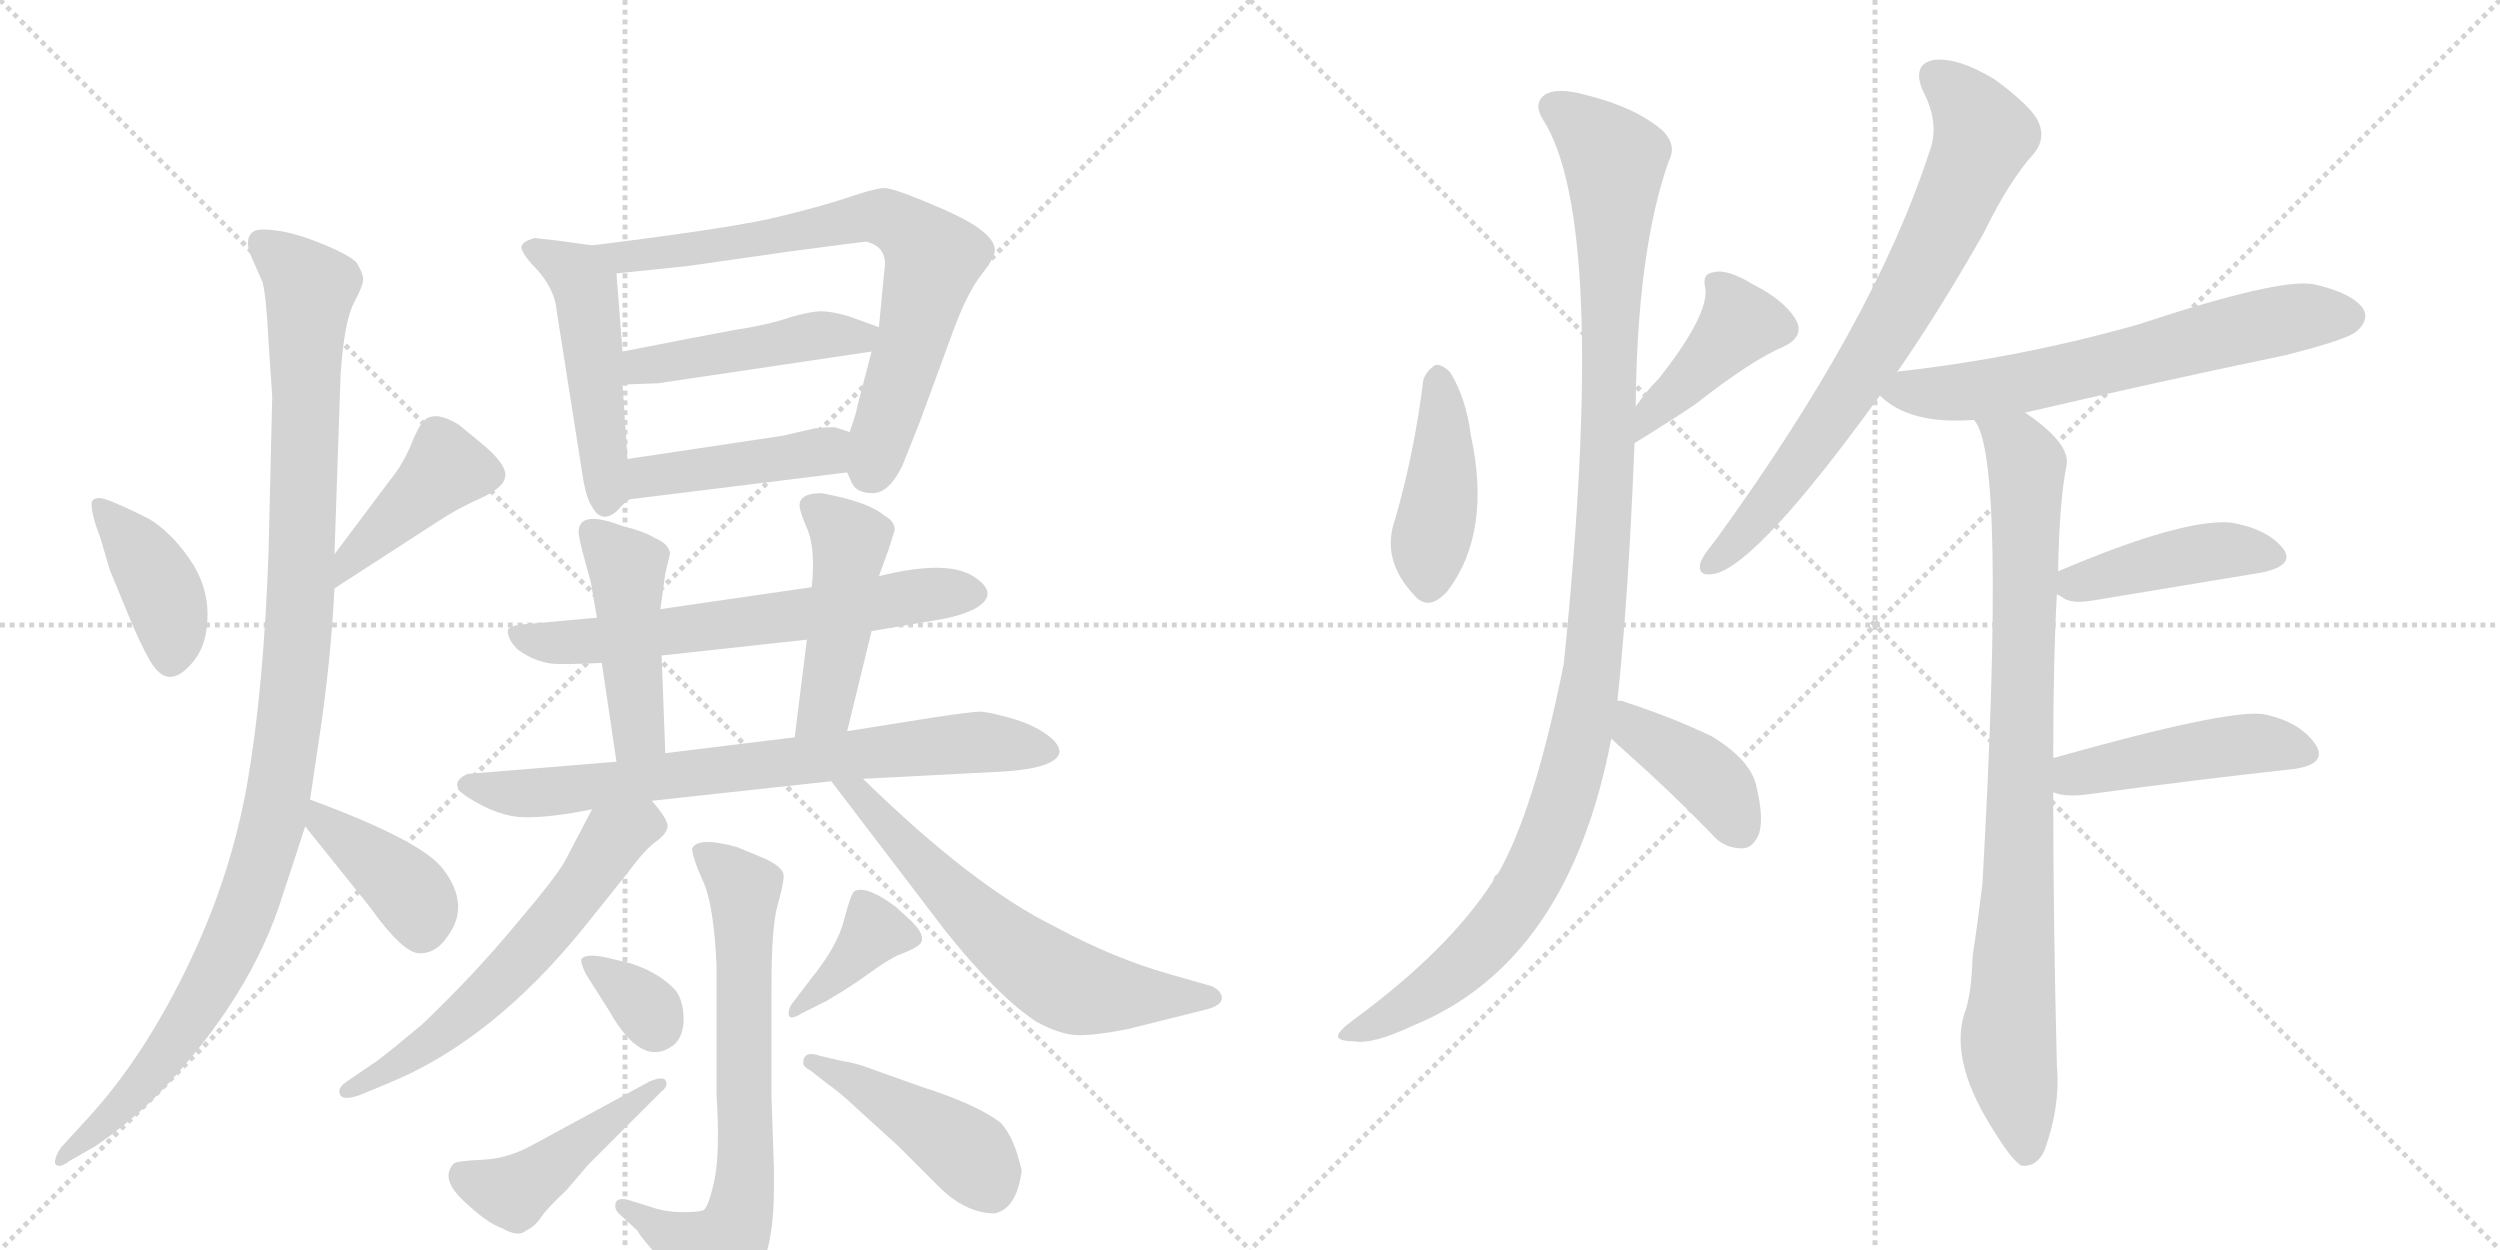 <svg version="1.1" viewBox="0 0 2048 1024" xmlns="http://www.w3.org/2000/svg">
  <g stroke="lightgray" stroke-dasharray="1,1" stroke-width="1" transform="scale(4, 4)">
    <line x1="0" y1="0" x2="256" y2="256"></line>
    <line x1="256" y1="0" x2="0" y2="256"></line>
    <line x1="128" y1="0" x2="128" y2="256"></line>
    <line x1="0" y1="128" x2="256" y2="128"></line>
    <line x1="256" y1="0" x2="512" y2="256"></line>
    <line x1="512" y1="0" x2="256" y2="256"></line>
    <line x1="384" y1="0" x2="384" y2="256"></line>
    <line x1="256" y1="128" x2="512" y2="128"></line>
  </g>
<g transform="scale(1, -1) translate(0, -850)">
   <style type="text/css">
    @keyframes keyframes0 {
      from {
       stroke: black;
       stroke-dashoffset: 397;
       stroke-width: 128;
       }
       56% {
       animation-timing-function: step-end;
       stroke: black;
       stroke-dashoffset: 0;
       stroke-width: 128;
       }
       to {
       stroke: black;
       stroke-width: 1024;
       }
       }
       #make-me-a-hanzi-animation-0 {
         animation: keyframes0 0.573s both;
         animation-delay: 0s;
         animation-timing-function: linear;
       }
    @keyframes keyframes1 {
      from {
       stroke: black;
       stroke-dashoffset: 419;
       stroke-width: 128;
       }
       58% {
       animation-timing-function: step-end;
       stroke: black;
       stroke-dashoffset: 0;
       stroke-width: 128;
       }
       to {
       stroke: black;
       stroke-width: 1024;
       }
       }
       #make-me-a-hanzi-animation-1 {
         animation: keyframes1 0.591s both;
         animation-delay: 0.573s;
         animation-timing-function: linear;
       }
    @keyframes keyframes2 {
      from {
       stroke: black;
       stroke-dashoffset: 1080;
       stroke-width: 128;
       }
       78% {
       animation-timing-function: step-end;
       stroke: black;
       stroke-dashoffset: 0;
       stroke-width: 128;
       }
       to {
       stroke: black;
       stroke-width: 1024;
       }
       }
       #make-me-a-hanzi-animation-2 {
         animation: keyframes2 1.129s both;
         animation-delay: 1.164s;
         animation-timing-function: linear;
       }
    @keyframes keyframes3 {
      from {
       stroke: black;
       stroke-dashoffset: 392;
       stroke-width: 128;
       }
       56% {
       animation-timing-function: step-end;
       stroke: black;
       stroke-dashoffset: 0;
       stroke-width: 128;
       }
       to {
       stroke: black;
       stroke-width: 1024;
       }
       }
       #make-me-a-hanzi-animation-3 {
         animation: keyframes3 0.569s both;
         animation-delay: 2.293s;
         animation-timing-function: linear;
       }
    @keyframes keyframes4 {
      from {
       stroke: black;
       stroke-dashoffset: 489;
       stroke-width: 128;
       }
       61% {
       animation-timing-function: step-end;
       stroke: black;
       stroke-dashoffset: 0;
       stroke-width: 128;
       }
       to {
       stroke: black;
       stroke-width: 1024;
       }
       }
       #make-me-a-hanzi-animation-4 {
         animation: keyframes4 0.648s both;
         animation-delay: 2.862s;
         animation-timing-function: linear;
       }
    @keyframes keyframes5 {
      from {
       stroke: black;
       stroke-dashoffset: 727;
       stroke-width: 128;
       }
       70% {
       animation-timing-function: step-end;
       stroke: black;
       stroke-dashoffset: 0;
       stroke-width: 128;
       }
       to {
       stroke: black;
       stroke-width: 1024;
       }
       }
       #make-me-a-hanzi-animation-5 {
         animation: keyframes5 0.842s both;
         animation-delay: 3.51s;
         animation-timing-function: linear;
       }
    @keyframes keyframes6 {
      from {
       stroke: black;
       stroke-dashoffset: 459;
       stroke-width: 128;
       }
       60% {
       animation-timing-function: step-end;
       stroke: black;
       stroke-dashoffset: 0;
       stroke-width: 128;
       }
       to {
       stroke: black;
       stroke-width: 1024;
       }
       }
       #make-me-a-hanzi-animation-6 {
         animation: keyframes6 0.624s both;
         animation-delay: 4.352s;
         animation-timing-function: linear;
       }
    @keyframes keyframes7 {
      from {
       stroke: black;
       stroke-dashoffset: 431;
       stroke-width: 128;
       }
       58% {
       animation-timing-function: step-end;
       stroke: black;
       stroke-dashoffset: 0;
       stroke-width: 128;
       }
       to {
       stroke: black;
       stroke-width: 1024;
       }
       }
       #make-me-a-hanzi-animation-7 {
         animation: keyframes7 0.601s both;
         animation-delay: 4.975s;
         animation-timing-function: linear;
       }
    @keyframes keyframes8 {
      from {
       stroke: black;
       stroke-dashoffset: 634;
       stroke-width: 128;
       }
       67% {
       animation-timing-function: step-end;
       stroke: black;
       stroke-dashoffset: 0;
       stroke-width: 128;
       }
       to {
       stroke: black;
       stroke-width: 1024;
       }
       }
       #make-me-a-hanzi-animation-8 {
         animation: keyframes8 0.766s both;
         animation-delay: 5.576s;
         animation-timing-function: linear;
       }
    @keyframes keyframes9 {
      from {
       stroke: black;
       stroke-dashoffset: 452;
       stroke-width: 128;
       }
       60% {
       animation-timing-function: step-end;
       stroke: black;
       stroke-dashoffset: 0;
       stroke-width: 128;
       }
       to {
       stroke: black;
       stroke-width: 1024;
       }
       }
       #make-me-a-hanzi-animation-9 {
         animation: keyframes9 0.618s both;
         animation-delay: 6.342s;
         animation-timing-function: linear;
       }
    @keyframes keyframes10 {
      from {
       stroke: black;
       stroke-dashoffset: 460;
       stroke-width: 128;
       }
       60% {
       animation-timing-function: step-end;
       stroke: black;
       stroke-dashoffset: 0;
       stroke-width: 128;
       }
       to {
       stroke: black;
       stroke-width: 1024;
       }
       }
       #make-me-a-hanzi-animation-10 {
         animation: keyframes10 0.624s both;
         animation-delay: 6.96s;
         animation-timing-function: linear;
       }
    @keyframes keyframes11 {
      from {
       stroke: black;
       stroke-dashoffset: 735;
       stroke-width: 128;
       }
       71% {
       animation-timing-function: step-end;
       stroke: black;
       stroke-dashoffset: 0;
       stroke-width: 128;
       }
       to {
       stroke: black;
       stroke-width: 1024;
       }
       }
       #make-me-a-hanzi-animation-11 {
         animation: keyframes11 0.848s both;
         animation-delay: 7.584s;
         animation-timing-function: linear;
       }
    @keyframes keyframes12 {
      from {
       stroke: black;
       stroke-dashoffset: 592;
       stroke-width: 128;
       }
       66% {
       animation-timing-function: step-end;
       stroke: black;
       stroke-dashoffset: 0;
       stroke-width: 128;
       }
       to {
       stroke: black;
       stroke-width: 1024;
       }
       }
       #make-me-a-hanzi-animation-12 {
         animation: keyframes12 0.732s both;
         animation-delay: 8.432s;
         animation-timing-function: linear;
       }
    @keyframes keyframes13 {
      from {
       stroke: black;
       stroke-dashoffset: 624;
       stroke-width: 128;
       }
       67% {
       animation-timing-function: step-end;
       stroke: black;
       stroke-dashoffset: 0;
       stroke-width: 128;
       }
       to {
       stroke: black;
       stroke-width: 1024;
       }
       }
       #make-me-a-hanzi-animation-13 {
         animation: keyframes13 0.758s both;
         animation-delay: 9.164s;
         animation-timing-function: linear;
       }
    @keyframes keyframes14 {
      from {
       stroke: black;
       stroke-dashoffset: 691;
       stroke-width: 128;
       }
       69% {
       animation-timing-function: step-end;
       stroke: black;
       stroke-dashoffset: 0;
       stroke-width: 128;
       }
       to {
       stroke: black;
       stroke-width: 1024;
       }
       }
       #make-me-a-hanzi-animation-14 {
         animation: keyframes14 0.812s both;
         animation-delay: 9.922s;
         animation-timing-function: linear;
       }
    @keyframes keyframes15 {
      from {
       stroke: black;
       stroke-dashoffset: 330;
       stroke-width: 128;
       }
       52% {
       animation-timing-function: step-end;
       stroke: black;
       stroke-dashoffset: 0;
       stroke-width: 128;
       }
       to {
       stroke: black;
       stroke-width: 1024;
       }
       }
       #make-me-a-hanzi-animation-15 {
         animation: keyframes15 0.519s both;
         animation-delay: 10.734s;
         animation-timing-function: linear;
       }
    @keyframes keyframes16 {
      from {
       stroke: black;
       stroke-dashoffset: 449;
       stroke-width: 128;
       }
       59% {
       animation-timing-function: step-end;
       stroke: black;
       stroke-dashoffset: 0;
       stroke-width: 128;
       }
       to {
       stroke: black;
       stroke-width: 1024;
       }
       }
       #make-me-a-hanzi-animation-16 {
         animation: keyframes16 0.615s both;
         animation-delay: 11.253s;
         animation-timing-function: linear;
       }
    @keyframes keyframes17 {
      from {
       stroke: black;
       stroke-dashoffset: 375;
       stroke-width: 128;
       }
       55% {
       animation-timing-function: step-end;
       stroke: black;
       stroke-dashoffset: 0;
       stroke-width: 128;
       }
       to {
       stroke: black;
       stroke-width: 1024;
       }
       }
       #make-me-a-hanzi-animation-17 {
         animation: keyframes17 0.555s both;
         animation-delay: 11.868s;
         animation-timing-function: linear;
       }
    @keyframes keyframes18 {
      from {
       stroke: black;
       stroke-dashoffset: 438;
       stroke-width: 128;
       }
       59% {
       animation-timing-function: step-end;
       stroke: black;
       stroke-dashoffset: 0;
       stroke-width: 128;
       }
       to {
       stroke: black;
       stroke-width: 1024;
       }
       }
       #make-me-a-hanzi-animation-18 {
         animation: keyframes18 0.606s both;
         animation-delay: 12.423s;
         animation-timing-function: linear;
       }
    @keyframes keyframes19 {
      from {
       stroke: black;
       stroke-dashoffset: 424;
       stroke-width: 128;
       }
       58% {
       animation-timing-function: step-end;
       stroke: black;
       stroke-dashoffset: 0;
       stroke-width: 128;
       }
       to {
       stroke: black;
       stroke-width: 1024;
       }
       }
       #make-me-a-hanzi-animation-19 {
         animation: keyframes19 0.595s both;
         animation-delay: 13.03s;
         animation-timing-function: linear;
       }
    @keyframes keyframes20 {
      from {
       stroke: black;
       stroke-dashoffset: 414;
       stroke-width: 128;
       }
       57% {
       animation-timing-function: step-end;
       stroke: black;
       stroke-dashoffset: 0;
       stroke-width: 128;
       }
       to {
       stroke: black;
       stroke-width: 1024;
       }
       }
       #make-me-a-hanzi-animation-20 {
         animation: keyframes20 0.587s both;
         animation-delay: 13.625s;
         animation-timing-function: linear;
       }
    @keyframes keyframes21 {
      from {
       stroke: black;
       stroke-dashoffset: 1121;
       stroke-width: 128;
       }
       78% {
       animation-timing-function: step-end;
       stroke: black;
       stroke-dashoffset: 0;
       stroke-width: 128;
       }
       to {
       stroke: black;
       stroke-width: 1024;
       }
       }
       #make-me-a-hanzi-animation-21 {
         animation: keyframes21 1.162s both;
         animation-delay: 14.212s;
         animation-timing-function: linear;
       }
    @keyframes keyframes22 {
      from {
       stroke: black;
       stroke-dashoffset: 397;
       stroke-width: 128;
       }
       56% {
       animation-timing-function: step-end;
       stroke: black;
       stroke-dashoffset: 0;
       stroke-width: 128;
       }
       to {
       stroke: black;
       stroke-width: 1024;
       }
       }
       #make-me-a-hanzi-animation-22 {
         animation: keyframes22 0.573s both;
         animation-delay: 15.374s;
         animation-timing-function: linear;
       }
    @keyframes keyframes23 {
      from {
       stroke: black;
       stroke-dashoffset: 736;
       stroke-width: 128;
       }
       71% {
       animation-timing-function: step-end;
       stroke: black;
       stroke-dashoffset: 0;
       stroke-width: 128;
       }
       to {
       stroke: black;
       stroke-width: 1024;
       }
       }
       #make-me-a-hanzi-animation-23 {
         animation: keyframes23 0.849s both;
         animation-delay: 15.947s;
         animation-timing-function: linear;
       }
    @keyframes keyframes24 {
      from {
       stroke: black;
       stroke-dashoffset: 638;
       stroke-width: 128;
       }
       67% {
       animation-timing-function: step-end;
       stroke: black;
       stroke-dashoffset: 0;
       stroke-width: 128;
       }
       to {
       stroke: black;
       stroke-width: 1024;
       }
       }
       #make-me-a-hanzi-animation-24 {
         animation: keyframes24 0.769s both;
         animation-delay: 16.796s;
         animation-timing-function: linear;
       }
    @keyframes keyframes25 {
      from {
       stroke: black;
       stroke-dashoffset: 871;
       stroke-width: 128;
       }
       74% {
       animation-timing-function: step-end;
       stroke: black;
       stroke-dashoffset: 0;
       stroke-width: 128;
       }
       to {
       stroke: black;
       stroke-width: 1024;
       }
       }
       #make-me-a-hanzi-animation-25 {
         animation: keyframes25 0.959s both;
         animation-delay: 17.565s;
         animation-timing-function: linear;
       }
    @keyframes keyframes26 {
      from {
       stroke: black;
       stroke-dashoffset: 428;
       stroke-width: 128;
       }
       58% {
       animation-timing-function: step-end;
       stroke: black;
       stroke-dashoffset: 0;
       stroke-width: 128;
       }
       to {
       stroke: black;
       stroke-width: 1024;
       }
       }
       #make-me-a-hanzi-animation-26 {
         animation: keyframes26 0.598s both;
         animation-delay: 18.524s;
         animation-timing-function: linear;
       }
    @keyframes keyframes27 {
      from {
       stroke: black;
       stroke-dashoffset: 457;
       stroke-width: 128;
       }
       60% {
       animation-timing-function: step-end;
       stroke: black;
       stroke-dashoffset: 0;
       stroke-width: 128;
       }
       to {
       stroke: black;
       stroke-width: 1024;
       }
       }
       #make-me-a-hanzi-animation-27 {
         animation: keyframes27 0.622s both;
         animation-delay: 19.122s;
         animation-timing-function: linear;
       }
</style>
<path d="M 75 437 Q 75 428 82 410 L 90 383 L 104 349 Q 115 322 123 308.5 Q 131 295 140 295.5 Q 149 296 159.5 309.5 Q 170 323 170 347 Q 170 371 155 392.5 Q 140 414 122 425 Q 88 442 81.5 442 Q 75 442 75 437 Z" fill="lightgray"></path> 
<path d="M 274 368 L 359 423 Q 374 433 394 442 Q 414 451 414 461 Q 414 471 393 488 L 376 502 Q 355 515 346 504 Q 342 499 336 484 Q 329 468 319 456 L 274 396 C 256 372 249 352 274 368 Z" fill="lightgray"></path> 
<path d="M 204 644 L 215 619 Q 218 609 220 570 L 223 525 L 220 398 Q 216 285 202.5 208 Q 189 131 153 57 Q 117 -17 72 -66 L 50 -90 Q 45 -97 45 -103 Q 48 -108 57 -101 L 78 -89 Q 106 -70 130 -46 Q 206 33 232 118 Q 240 142 250 173 L 254 195 L 261 242 Q 271 307 274 368 L 274 396 L 279 543 Q 282 587 290 602 Q 298 617 297.5 622 Q 297 627 292 635 Q 285 642 259.5 652 Q 234 662 215 662 Q 200 662 204 644 Z" fill="lightgray"></path> 
<path d="M 250 173 L 303 107 Q 330 69 344 69 Q 357 69 366 82 Q 386 108 363 138 Q 346 161 254 195 C 226 205 231 196 250 173 Z" fill="lightgray"></path> 
<path d="M 485 649 L 456 653 L 438 655 Q 427 652 427 647 Q 429 640 441 628 Q 452 615 455 602 L 477 462 Q 480 442 485 435 Q 493 420 506 432 Q 510 437 516 441 C 516 441 516 444 514 474 L 510 535 L 510 562 L 505 626 C 503 646 503 646 485 649 Z" fill="lightgray"></path> 
<path d="M 694 463 L 698 454 Q 702 446 715 446 Q 728 446 739 468 L 753 503 L 782 582 Q 793 611 804 625 Q 815 639 815 645 Q 815 660 774 678 Q 733 696 724 696 Q 714 695 694 688 Q 673 681 640 673 Q 606 664 485 649 C 455 645 475 623 505 626 L 563 632 L 647 644 Q 707 652 710 652 Q 725 648 725 634 L 720 582 L 714 562 L 702 516 Q 702 513 696 496 C 688 473 688 473 694 463 Z" fill="lightgray"></path> 
<path d="M 720 582 L 695 591 Q 681 595 673 595 Q 664 595 647 590 Q 630 584 598 579 Q 566 573 510 562 C 481 556 480 534 510 535 L 539 536 L 714 562 C 744 566 748 572 720 582 Z" fill="lightgray"></path> 
<path d="M 516 441 L 694 463 C 724 467 724 487 696 496 L 684 500 Q 675 500 667 499 L 641 493 L 514 474 C 484 470 486 437 516 441 Z" fill="lightgray"></path> 
<path d="M 714 333 L 767 342 Q 786 345 798 351 Q 820 363 798 377.5 Q 776 392 720 378 L 665 369 L 541 351 L 489 344 L 434 339 Q 416 338 416 333 Q 416 326 424 318 Q 440 306 458.5 306 Q 477 306 493 307 L 542 313 L 661 326 L 714 333 Z" fill="lightgray"></path> 
<path d="M 541 351 L 545 380 L 549 397 Q 547 405 537 409 Q 527 415 510 419 Q 474 433 474 414 Q 474 410 478 395 L 484 373 L 489 344 L 493 307 L 505 226 C 509 196 546 203 545 233 L 542 313 L 541 351 Z" fill="lightgray"></path> 
<path d="M 694 251 L 714 333 L 720 378 L 728 400 L 733 416 Q 733 423 724 428 Q 711 439 673 446 Q 655 446 655 436 Q 655 431 662 415 Q 668 399 665 369 L 661 326 L 651 246 C 647 216 687 222 694 251 Z" fill="lightgray"></path> 
<path d="M 534 194 L 681 210 L 707 212 L 823 218 Q 866 221 868 234 Q 868 241 856.5 249 Q 845 257 827 262 Q 809 267 802.5 267 Q 796 267 763 262 L 694 251 L 651 246 L 545 233 L 505 226 L 383 216 Q 366 208 383 197 Q 408 181 429 180.5 Q 450 180 485 187 L 534 194 Z" fill="lightgray"></path> 
<path d="M 295 -47 L 319 -37 Q 404 -2 479 91 L 515 136 Q 529 155 538 161 Q 546 167 547 173 Q 547 179 534 194 C 515 217 499 214 485 187 L 463 145 Q 456 132 422 92 Q 388 51 346 11 Q 321 -10 309 -19 L 284 -36 Q 278 -40 278 -44 Q 278 -53 295 -47 Z" fill="lightgray"></path> 
<path d="M 681 210 L 774 88 Q 817 34 849 13 Q 869 2 884 2 Q 899 2 924 7 L 988 23 Q 1000 26 1001 32 Q 1001 38 993 42 L 958 52 Q 912 65 864 91 Q 797 124 707 212 C 685 233 663 234 681 210 Z" fill="lightgray"></path> 
<path d="M 509 -146 L 522 -158 Q 526 -165 541.5 -182 Q 557 -199 565 -211.5 Q 573 -224 579 -226 Q 589 -226 601 -219 Q 634 -196 634 -124 L 634 -107 L 632 -48 L 632 42 Q 632 91 637 108.5 Q 642 126 642 132.5 Q 642 139 628 146 L 604 156 Q 572 165 567 155 Q 567 148 576 128 Q 585 108 587 58 L 587 -47 Q 590 -96 585 -118 Q 580 -140 576 -141.5 Q 572 -143 559 -143 Q 546 -143 534 -139 L 518 -134 Q 504 -129 504 -138 Q 504 -142 509 -146 Z" fill="lightgray"></path> 
<path d="M 554 38 Q 541 53 516 61 L 495 66 Q 479 69 476 64 Q 476 60 480 52 L 499 22 Q 526 -26 552 -6 Q 560 1 560 15 Q 560 29 554 38 Z" fill="lightgray"></path> 
<path d="M 532 -36 L 438 -87 Q 417 -99 396 -100 Q 375 -101 372 -103 Q 360 -115 379.5 -133.5 Q 399 -152 411 -156 Q 425 -164 431 -158 Q 438 -155 443 -147.5 Q 448 -140 464 -125 L 482 -104 L 542 -44 Q 546 -41 546 -38 Q 546 -30 532 -36 Z" fill="lightgray"></path> 
<path d="M 657 20 L 677 30 Q 696 41 712.5 53 Q 729 65 737 68 Q 745 71 750 74 Q 762 80 747 95 L 734 107 Q 710 125 700 120 Q 697 118 691.5 96.5 Q 686 75 665 49 L 649 28 Q 646 24 646 20 Q 646 13 657 20 Z" fill="lightgray"></path> 
<path d="M 658 -21 Q 658 -24 664 -27 L 678 -38 Q 687 -44 703 -59 L 736 -89 L 767 -120 Q 790 -144 815 -144 Q 833 -140 837 -109 Q 831 -82 820 -70 Q 801 -55 754 -40 L 712 -25 Q 702 -21 689 -19 L 672 -15 Q 658 -10 658 -21 Z" fill="lightgray"></path> 
<path d="M 1166 539 Q 1159 481 1143 425 Q 1131 392 1158 363 Q 1170 348 1186 366 Q 1222 414 1205 493 Q 1201 524 1188 545 Q 1181 552 1176 551 Q 1169 547 1166 539 Z" fill="lightgray"></path> 
<path d="M 1339 487 Q 1370 506 1389 519 Q 1435 555 1461 566 Q 1480 575 1470 590 Q 1460 605 1436 617 Q 1415 630 1404 627 Q 1394 626 1397 614 Q 1400 592 1359 540 Q 1349 530 1340 517 C 1323 493 1313 471 1339 487 Z" fill="lightgray"></path> 
<path d="M 1325 276 Q 1334 360 1339 487 L 1340 517 Q 1341 644 1367 718 Q 1374 731 1362 743 Q 1340 762 1300 772 Q 1275 779 1265 772 Q 1256 765 1264 752 Q 1318 668 1281 306 Q 1257 186 1227 134 Q 1224 133 1223 128 Q 1186 71 1108 14 Q 1096 5 1096 1 Q 1097 -3 1109 -3 Q 1124 -6 1158 10 Q 1285 62 1320 245 L 1325 276 Z" fill="lightgray"></path> 
<path d="M 1320 245 Q 1324 241 1333 233 Q 1367 203 1402 167 Q 1412 155 1427 155 Q 1436 155 1441 167 Q 1445 180 1439 205 Q 1435 227 1402 247 Q 1368 263 1331 275 Q 1330 276 1325 276 C 1295 280 1298 266 1320 245 Z" fill="lightgray"></path> 
<path d="M 1554 545 Q 1588 594 1625 659 Q 1646 702 1666 724 Q 1676 736 1670 750 Q 1664 763 1634 785 Q 1604 803 1585 801 Q 1566 798 1575 776 Q 1590 748 1580 724 Q 1535 586 1405 407 Q 1395 395 1393 389 Q 1390 377 1405 380 Q 1441 389 1540 526 L 1554 545 Z" fill="lightgray"></path> 
<path d="M 1659 512 Q 1762 536 1872 559 Q 1924 572 1931 579 Q 1941 588 1936 597 Q 1927 610 1896 617 Q 1869 623 1751 584 Q 1655 557 1558 546 Q 1555 546 1554 545 C 1524 540 1523 540 1540 526 Q 1564 502 1617 506 L 1659 512 Z" fill="lightgray"></path> 
<path d="M 1682 229 Q 1682 311 1685 363 L 1686 382 Q 1687 440 1693 469 Q 1696 487 1659 512 C 1635 530 1605 534 1617 506 Q 1644 479 1624 126 Q 1620 93 1616 67 Q 1615 34 1609 19 Q 1597 -21 1635 -79 Q 1648 -100 1656 -105 Q 1669 -106 1675 -92 Q 1688 -56 1685 -23 Q 1682 95 1682 201 L 1682 229 Z" fill="lightgray"></path> 
<path d="M 1685 363 Q 1686 363 1689 361 Q 1696 355 1714 358 Q 1793 371 1853 381 Q 1881 387 1870 401 Q 1857 417 1827 422 Q 1787 425 1686 382 C 1666 374 1666 374 1685 363 Z" fill="lightgray"></path> 
<path d="M 1682 201 Q 1691 197 1708 199 Q 1805 212 1879 220 Q 1907 224 1897 240 Q 1884 259 1854 265 Q 1824 269 1682 229 C 1653 221 1653 209 1682 201 Z" fill="lightgray"></path> 
      <clipPath id="make-me-a-hanzi-clip-0">
      <path d="M 75 437 Q 75 428 82 410 L 90 383 L 104 349 Q 115 322 123 308.5 Q 131 295 140 295.5 Q 149 296 159.5 309.5 Q 170 323 170 347 Q 170 371 155 392.5 Q 140 414 122 425 Q 88 442 81.5 442 Q 75 442 75 437 Z" fill="lightgray"></path>
      </clipPath>
      <path clip-path="url(#make-me-a-hanzi-clip-0)" d="M 83 433 L 132 367 L 141 333 L 140 309 " fill="none" id="make-me-a-hanzi-animation-0" stroke-dasharray="269 538" stroke-linecap="round"></path>

      <clipPath id="make-me-a-hanzi-clip-1">
      <path d="M 274 368 L 359 423 Q 374 433 394 442 Q 414 451 414 461 Q 414 471 393 488 L 376 502 Q 355 515 346 504 Q 342 499 336 484 Q 329 468 319 456 L 274 396 C 256 372 249 352 274 368 Z" fill="lightgray"></path>
      </clipPath>
      <path clip-path="url(#make-me-a-hanzi-clip-1)" d="M 402 461 L 363 464 L 288 395 L 278 375 " fill="none" id="make-me-a-hanzi-animation-1" stroke-dasharray="291 582" stroke-linecap="round"></path>

      <clipPath id="make-me-a-hanzi-clip-2">
      <path d="M 204 644 L 215 619 Q 218 609 220 570 L 223 525 L 220 398 Q 216 285 202.5 208 Q 189 131 153 57 Q 117 -17 72 -66 L 50 -90 Q 45 -97 45 -103 Q 48 -108 57 -101 L 78 -89 Q 106 -70 130 -46 Q 206 33 232 118 Q 240 142 250 173 L 254 195 L 261 242 Q 271 307 274 368 L 274 396 L 279 543 Q 282 587 290 602 Q 298 617 297.5 622 Q 297 627 292 635 Q 285 642 259.5 652 Q 234 662 215 662 Q 200 662 204 644 Z" fill="lightgray"></path>
      </clipPath>
      <path clip-path="url(#make-me-a-hanzi-clip-2)" d="M 214 650 L 242 629 L 254 611 L 247 362 L 223 173 L 192 83 L 160 22 L 114 -40 L 50 -98 " fill="none" id="make-me-a-hanzi-animation-2" stroke-dasharray="952 1904" stroke-linecap="round"></path>

      <clipPath id="make-me-a-hanzi-clip-3">
      <path d="M 250 173 L 303 107 Q 330 69 344 69 Q 357 69 366 82 Q 386 108 363 138 Q 346 161 254 195 C 226 205 231 196 250 173 Z" fill="lightgray"></path>
      </clipPath>
      <path clip-path="url(#make-me-a-hanzi-clip-3)" d="M 264 188 L 265 176 L 340 114 L 345 88 " fill="none" id="make-me-a-hanzi-animation-3" stroke-dasharray="264 528" stroke-linecap="round"></path>

      <clipPath id="make-me-a-hanzi-clip-4">
      <path d="M 485 649 L 456 653 L 438 655 Q 427 652 427 647 Q 429 640 441 628 Q 452 615 455 602 L 477 462 Q 480 442 485 435 Q 493 420 506 432 Q 510 437 516 441 C 516 441 516 444 514 474 L 510 535 L 510 562 L 505 626 C 503 646 503 646 485 649 Z" fill="lightgray"></path>
      </clipPath>
      <path clip-path="url(#make-me-a-hanzi-clip-4)" d="M 436 646 L 473 626 L 479 616 L 496 438 " fill="none" id="make-me-a-hanzi-animation-4" stroke-dasharray="361 722" stroke-linecap="round"></path>

      <clipPath id="make-me-a-hanzi-clip-5">
      <path d="M 694 463 L 698 454 Q 702 446 715 446 Q 728 446 739 468 L 753 503 L 782 582 Q 793 611 804 625 Q 815 639 815 645 Q 815 660 774 678 Q 733 696 724 696 Q 714 695 694 688 Q 673 681 640 673 Q 606 664 485 649 C 455 645 475 623 505 626 L 563 632 L 647 644 Q 707 652 710 652 Q 725 648 725 634 L 720 582 L 714 562 L 702 516 Q 702 513 696 496 C 688 473 688 473 694 463 Z" fill="lightgray"></path>
      </clipPath>
      <path clip-path="url(#make-me-a-hanzi-clip-5)" d="M 497 649 L 511 638 L 659 658 L 708 673 L 724 672 L 753 654 L 765 639 L 713 463 " fill="none" id="make-me-a-hanzi-animation-5" stroke-dasharray="599 1198" stroke-linecap="round"></path>

      <clipPath id="make-me-a-hanzi-clip-6">
      <path d="M 720 582 L 695 591 Q 681 595 673 595 Q 664 595 647 590 Q 630 584 598 579 Q 566 573 510 562 C 481 556 480 534 510 535 L 539 536 L 714 562 C 744 566 748 572 720 582 Z" fill="lightgray"></path>
      </clipPath>
      <path clip-path="url(#make-me-a-hanzi-clip-6)" d="M 517 542 L 525 551 L 670 575 L 703 573 L 712 579 " fill="none" id="make-me-a-hanzi-animation-6" stroke-dasharray="331 662" stroke-linecap="round"></path>

      <clipPath id="make-me-a-hanzi-clip-7">
      <path d="M 516 441 L 694 463 C 724 467 724 487 696 496 L 684 500 Q 675 500 667 499 L 641 493 L 514 474 C 484 470 486 437 516 441 Z" fill="lightgray"></path>
      </clipPath>
      <path clip-path="url(#make-me-a-hanzi-clip-7)" d="M 523 447 L 536 460 L 673 480 L 688 491 " fill="none" id="make-me-a-hanzi-animation-7" stroke-dasharray="303 606" stroke-linecap="round"></path>

      <clipPath id="make-me-a-hanzi-clip-8">
      <path d="M 714 333 L 767 342 Q 786 345 798 351 Q 820 363 798 377.5 Q 776 392 720 378 L 665 369 L 541 351 L 489 344 L 434 339 Q 416 338 416 333 Q 416 326 424 318 Q 440 306 458.5 306 Q 477 306 493 307 L 542 313 L 661 326 L 714 333 Z" fill="lightgray"></path>
      </clipPath>
      <path clip-path="url(#make-me-a-hanzi-clip-8)" d="M 422 331 L 436 325 L 476 324 L 753 363 L 796 364 " fill="none" id="make-me-a-hanzi-animation-8" stroke-dasharray="506 1012" stroke-linecap="round"></path>

      <clipPath id="make-me-a-hanzi-clip-9">
      <path d="M 541 351 L 545 380 L 549 397 Q 547 405 537 409 Q 527 415 510 419 Q 474 433 474 414 Q 474 410 478 395 L 484 373 L 489 344 L 493 307 L 505 226 C 509 196 546 203 545 233 L 542 313 L 541 351 Z" fill="lightgray"></path>
      </clipPath>
      <path clip-path="url(#make-me-a-hanzi-clip-9)" d="M 485 414 L 514 385 L 522 249 L 511 234 " fill="none" id="make-me-a-hanzi-animation-9" stroke-dasharray="324 648" stroke-linecap="round"></path>

      <clipPath id="make-me-a-hanzi-clip-10">
      <path d="M 694 251 L 714 333 L 720 378 L 728 400 L 733 416 Q 733 423 724 428 Q 711 439 673 446 Q 655 446 655 436 Q 655 431 662 415 Q 668 399 665 369 L 661 326 L 651 246 C 647 216 687 222 694 251 Z" fill="lightgray"></path>
      </clipPath>
      <path clip-path="url(#make-me-a-hanzi-clip-10)" d="M 666 434 L 697 405 L 676 271 L 658 252 " fill="none" id="make-me-a-hanzi-animation-10" stroke-dasharray="332 664" stroke-linecap="round"></path>

      <clipPath id="make-me-a-hanzi-clip-11">
      <path d="M 534 194 L 681 210 L 707 212 L 823 218 Q 866 221 868 234 Q 868 241 856.5 249 Q 845 257 827 262 Q 809 267 802.5 267 Q 796 267 763 262 L 694 251 L 651 246 L 545 233 L 505 226 L 383 216 Q 366 208 383 197 Q 408 181 429 180.5 Q 450 180 485 187 L 534 194 Z" fill="lightgray"></path>
      </clipPath>
      <path clip-path="url(#make-me-a-hanzi-clip-11)" d="M 384 207 L 417 200 L 473 203 L 792 242 L 859 235 " fill="none" id="make-me-a-hanzi-animation-11" stroke-dasharray="607 1214" stroke-linecap="round"></path>

      <clipPath id="make-me-a-hanzi-clip-12">
      <path d="M 295 -47 L 319 -37 Q 404 -2 479 91 L 515 136 Q 529 155 538 161 Q 546 167 547 173 Q 547 179 534 194 C 515 217 499 214 485 187 L 463 145 Q 456 132 422 92 Q 388 51 346 11 Q 321 -10 309 -19 L 284 -36 Q 278 -40 278 -44 Q 278 -53 295 -47 Z" fill="lightgray"></path>
      </clipPath>
      <path clip-path="url(#make-me-a-hanzi-clip-12)" d="M 534 173 L 502 163 L 434 72 L 368 8 L 285 -43 " fill="none" id="make-me-a-hanzi-animation-12" stroke-dasharray="464 928" stroke-linecap="round"></path>

      <clipPath id="make-me-a-hanzi-clip-13">
      <path d="M 681 210 L 774 88 Q 817 34 849 13 Q 869 2 884 2 Q 899 2 924 7 L 988 23 Q 1000 26 1001 32 Q 1001 38 993 42 L 958 52 Q 912 65 864 91 Q 797 124 707 212 C 685 233 663 234 681 210 Z" fill="lightgray"></path>
      </clipPath>
      <path clip-path="url(#make-me-a-hanzi-clip-13)" d="M 688 206 L 707 198 L 800 97 L 858 52 L 879 41 L 911 35 L 991 32 " fill="none" id="make-me-a-hanzi-animation-13" stroke-dasharray="496 992" stroke-linecap="round"></path>

      <clipPath id="make-me-a-hanzi-clip-14">
      <path d="M 509 -146 L 522 -158 Q 526 -165 541.5 -182 Q 557 -199 565 -211.5 Q 573 -224 579 -226 Q 589 -226 601 -219 Q 634 -196 634 -124 L 634 -107 L 632 -48 L 632 42 Q 632 91 637 108.5 Q 642 126 642 132.5 Q 642 139 628 146 L 604 156 Q 572 165 567 155 Q 567 148 576 128 Q 585 108 587 58 L 587 -47 Q 590 -96 585 -118 Q 580 -140 576 -141.5 Q 572 -143 559 -143 Q 546 -143 534 -139 L 518 -134 Q 504 -129 504 -138 Q 504 -142 509 -146 Z" fill="lightgray"></path>
      </clipPath>
      <path clip-path="url(#make-me-a-hanzi-clip-14)" d="M 574 151 L 609 120 L 611 -100 L 605 -149 L 587 -178 L 549 -163 L 512 -139 " fill="none" id="make-me-a-hanzi-animation-14" stroke-dasharray="563 1126" stroke-linecap="round"></path>

      <clipPath id="make-me-a-hanzi-clip-15">
      <path d="M 554 38 Q 541 53 516 61 L 495 66 Q 479 69 476 64 Q 476 60 480 52 L 499 22 Q 526 -26 552 -6 Q 560 1 560 15 Q 560 29 554 38 Z" fill="lightgray"></path>
      </clipPath>
      <path clip-path="url(#make-me-a-hanzi-clip-15)" d="M 482 59 L 516 38 L 537 11 " fill="none" id="make-me-a-hanzi-animation-15" stroke-dasharray="202 404" stroke-linecap="round"></path>

      <clipPath id="make-me-a-hanzi-clip-16">
      <path d="M 532 -36 L 438 -87 Q 417 -99 396 -100 Q 375 -101 372 -103 Q 360 -115 379.5 -133.5 Q 399 -152 411 -156 Q 425 -164 431 -158 Q 438 -155 443 -147.5 Q 448 -140 464 -125 L 482 -104 L 542 -44 Q 546 -41 546 -38 Q 546 -30 532 -36 Z" fill="lightgray"></path>
      </clipPath>
      <path clip-path="url(#make-me-a-hanzi-clip-16)" d="M 378 -112 L 420 -127 L 539 -38 " fill="none" id="make-me-a-hanzi-animation-16" stroke-dasharray="321 642" stroke-linecap="round"></path>

      <clipPath id="make-me-a-hanzi-clip-17">
      <path d="M 657 20 L 677 30 Q 696 41 712.5 53 Q 729 65 737 68 Q 745 71 750 74 Q 762 80 747 95 L 734 107 Q 710 125 700 120 Q 697 118 691.5 96.5 Q 686 75 665 49 L 649 28 Q 646 24 646 20 Q 646 13 657 20 Z" fill="lightgray"></path>
      </clipPath>
      <path clip-path="url(#make-me-a-hanzi-clip-17)" d="M 705 113 L 716 87 L 688 53 L 652 23 " fill="none" id="make-me-a-hanzi-animation-17" stroke-dasharray="247 494" stroke-linecap="round"></path>

      <clipPath id="make-me-a-hanzi-clip-18">
      <path d="M 658 -21 Q 658 -24 664 -27 L 678 -38 Q 687 -44 703 -59 L 736 -89 L 767 -120 Q 790 -144 815 -144 Q 833 -140 837 -109 Q 831 -82 820 -70 Q 801 -55 754 -40 L 712 -25 Q 702 -21 689 -19 L 672 -15 Q 658 -10 658 -21 Z" fill="lightgray"></path>
      </clipPath>
      <path clip-path="url(#make-me-a-hanzi-clip-18)" d="M 666 -19 L 780 -85 L 798 -100 L 811 -124 " fill="none" id="make-me-a-hanzi-animation-18" stroke-dasharray="310 620" stroke-linecap="round"></path>

      <clipPath id="make-me-a-hanzi-clip-19">
      <path d="M 1166 539 Q 1159 481 1143 425 Q 1131 392 1158 363 Q 1170 348 1186 366 Q 1222 414 1205 493 Q 1201 524 1188 545 Q 1181 552 1176 551 Q 1169 547 1166 539 Z" fill="lightgray"></path>
      </clipPath>
      <path clip-path="url(#make-me-a-hanzi-clip-19)" d="M 1178 539 L 1183 480 L 1171 372 " fill="none" id="make-me-a-hanzi-animation-19" stroke-dasharray="296 592" stroke-linecap="round"></path>

      <clipPath id="make-me-a-hanzi-clip-20">
      <path d="M 1339 487 Q 1370 506 1389 519 Q 1435 555 1461 566 Q 1480 575 1470 590 Q 1460 605 1436 617 Q 1415 630 1404 627 Q 1394 626 1397 614 Q 1400 592 1359 540 Q 1349 530 1340 517 C 1323 493 1313 471 1339 487 Z" fill="lightgray"></path>
      </clipPath>
      <path clip-path="url(#make-me-a-hanzi-clip-20)" d="M 1409 616 L 1426 585 L 1355 515 L 1345 494 " fill="none" id="make-me-a-hanzi-animation-20" stroke-dasharray="286 572" stroke-linecap="round"></path>

      <clipPath id="make-me-a-hanzi-clip-21">
      <path d="M 1325 276 Q 1334 360 1339 487 L 1340 517 Q 1341 644 1367 718 Q 1374 731 1362 743 Q 1340 762 1300 772 Q 1275 779 1265 772 Q 1256 765 1264 752 Q 1318 668 1281 306 Q 1257 186 1227 134 Q 1224 133 1223 128 Q 1186 71 1108 14 Q 1096 5 1096 1 Q 1097 -3 1109 -3 Q 1124 -6 1158 10 Q 1285 62 1320 245 L 1325 276 Z" fill="lightgray"></path>
      </clipPath>
      <path clip-path="url(#make-me-a-hanzi-clip-21)" d="M 1274 762 L 1323 719 L 1315 427 L 1294 240 L 1267 156 L 1229 92 L 1158 29 L 1103 1 " fill="none" id="make-me-a-hanzi-animation-21" stroke-dasharray="993 1986" stroke-linecap="round"></path>

      <clipPath id="make-me-a-hanzi-clip-22">
      <path d="M 1320 245 Q 1324 241 1333 233 Q 1367 203 1402 167 Q 1412 155 1427 155 Q 1436 155 1441 167 Q 1445 180 1439 205 Q 1435 227 1402 247 Q 1368 263 1331 275 Q 1330 276 1325 276 C 1295 280 1298 266 1320 245 Z" fill="lightgray"></path>
      </clipPath>
      <path clip-path="url(#make-me-a-hanzi-clip-22)" d="M 1327 268 L 1342 251 L 1402 210 L 1426 171 " fill="none" id="make-me-a-hanzi-animation-22" stroke-dasharray="269 538" stroke-linecap="round"></path>

      <clipPath id="make-me-a-hanzi-clip-23">
      <path d="M 1554 545 Q 1588 594 1625 659 Q 1646 702 1666 724 Q 1676 736 1670 750 Q 1664 763 1634 785 Q 1604 803 1585 801 Q 1566 798 1575 776 Q 1590 748 1580 724 Q 1535 586 1405 407 Q 1395 395 1393 389 Q 1390 377 1405 380 Q 1441 389 1540 526 L 1554 545 Z" fill="lightgray"></path>
      </clipPath>
      <path clip-path="url(#make-me-a-hanzi-clip-23)" d="M 1586 786 L 1604 773 L 1625 740 L 1594 668 L 1489 490 L 1428 412 L 1402 389 " fill="none" id="make-me-a-hanzi-animation-23" stroke-dasharray="608 1216" stroke-linecap="round"></path>

      <clipPath id="make-me-a-hanzi-clip-24">
      <path d="M 1659 512 Q 1762 536 1872 559 Q 1924 572 1931 579 Q 1941 588 1936 597 Q 1927 610 1896 617 Q 1869 623 1751 584 Q 1655 557 1558 546 Q 1555 546 1554 545 C 1524 540 1523 540 1540 526 Q 1564 502 1617 506 L 1659 512 Z" fill="lightgray"></path>
      </clipPath>
      <path clip-path="url(#make-me-a-hanzi-clip-24)" d="M 1549 527 L 1635 532 L 1870 588 L 1924 591 " fill="none" id="make-me-a-hanzi-animation-24" stroke-dasharray="510 1020" stroke-linecap="round"></path>

      <clipPath id="make-me-a-hanzi-clip-25">
      <path d="M 1682 229 Q 1682 311 1685 363 L 1686 382 Q 1687 440 1693 469 Q 1696 487 1659 512 C 1635 530 1605 534 1617 506 Q 1644 479 1624 126 Q 1620 93 1616 67 Q 1615 34 1609 19 Q 1597 -21 1635 -79 Q 1648 -100 1656 -105 Q 1669 -106 1675 -92 Q 1688 -56 1685 -23 Q 1682 95 1682 201 L 1682 229 Z" fill="lightgray"></path>
      </clipPath>
      <path clip-path="url(#make-me-a-hanzi-clip-25)" d="M 1626 504 L 1654 481 L 1660 469 L 1653 107 L 1645 -7 L 1660 -95 " fill="none" id="make-me-a-hanzi-animation-25" stroke-dasharray="743 1486" stroke-linecap="round"></path>

      <clipPath id="make-me-a-hanzi-clip-26">
      <path d="M 1685 363 Q 1686 363 1689 361 Q 1696 355 1714 358 Q 1793 371 1853 381 Q 1881 387 1870 401 Q 1857 417 1827 422 Q 1787 425 1686 382 C 1666 374 1666 374 1685 363 Z" fill="lightgray"></path>
      </clipPath>
      <path clip-path="url(#make-me-a-hanzi-clip-26)" d="M 1690 368 L 1807 398 L 1858 394 " fill="none" id="make-me-a-hanzi-animation-26" stroke-dasharray="300 600" stroke-linecap="round"></path>

      <clipPath id="make-me-a-hanzi-clip-27">
      <path d="M 1682 201 Q 1691 197 1708 199 Q 1805 212 1879 220 Q 1907 224 1897 240 Q 1884 259 1854 265 Q 1824 269 1682 229 C 1653 221 1653 209 1682 201 Z" fill="lightgray"></path>
      </clipPath>
      <path clip-path="url(#make-me-a-hanzi-clip-27)" d="M 1689 208 L 1723 222 L 1837 240 L 1865 240 L 1885 233 " fill="none" id="make-me-a-hanzi-animation-27" stroke-dasharray="329 658" stroke-linecap="round"></path>

</g>
</svg>
